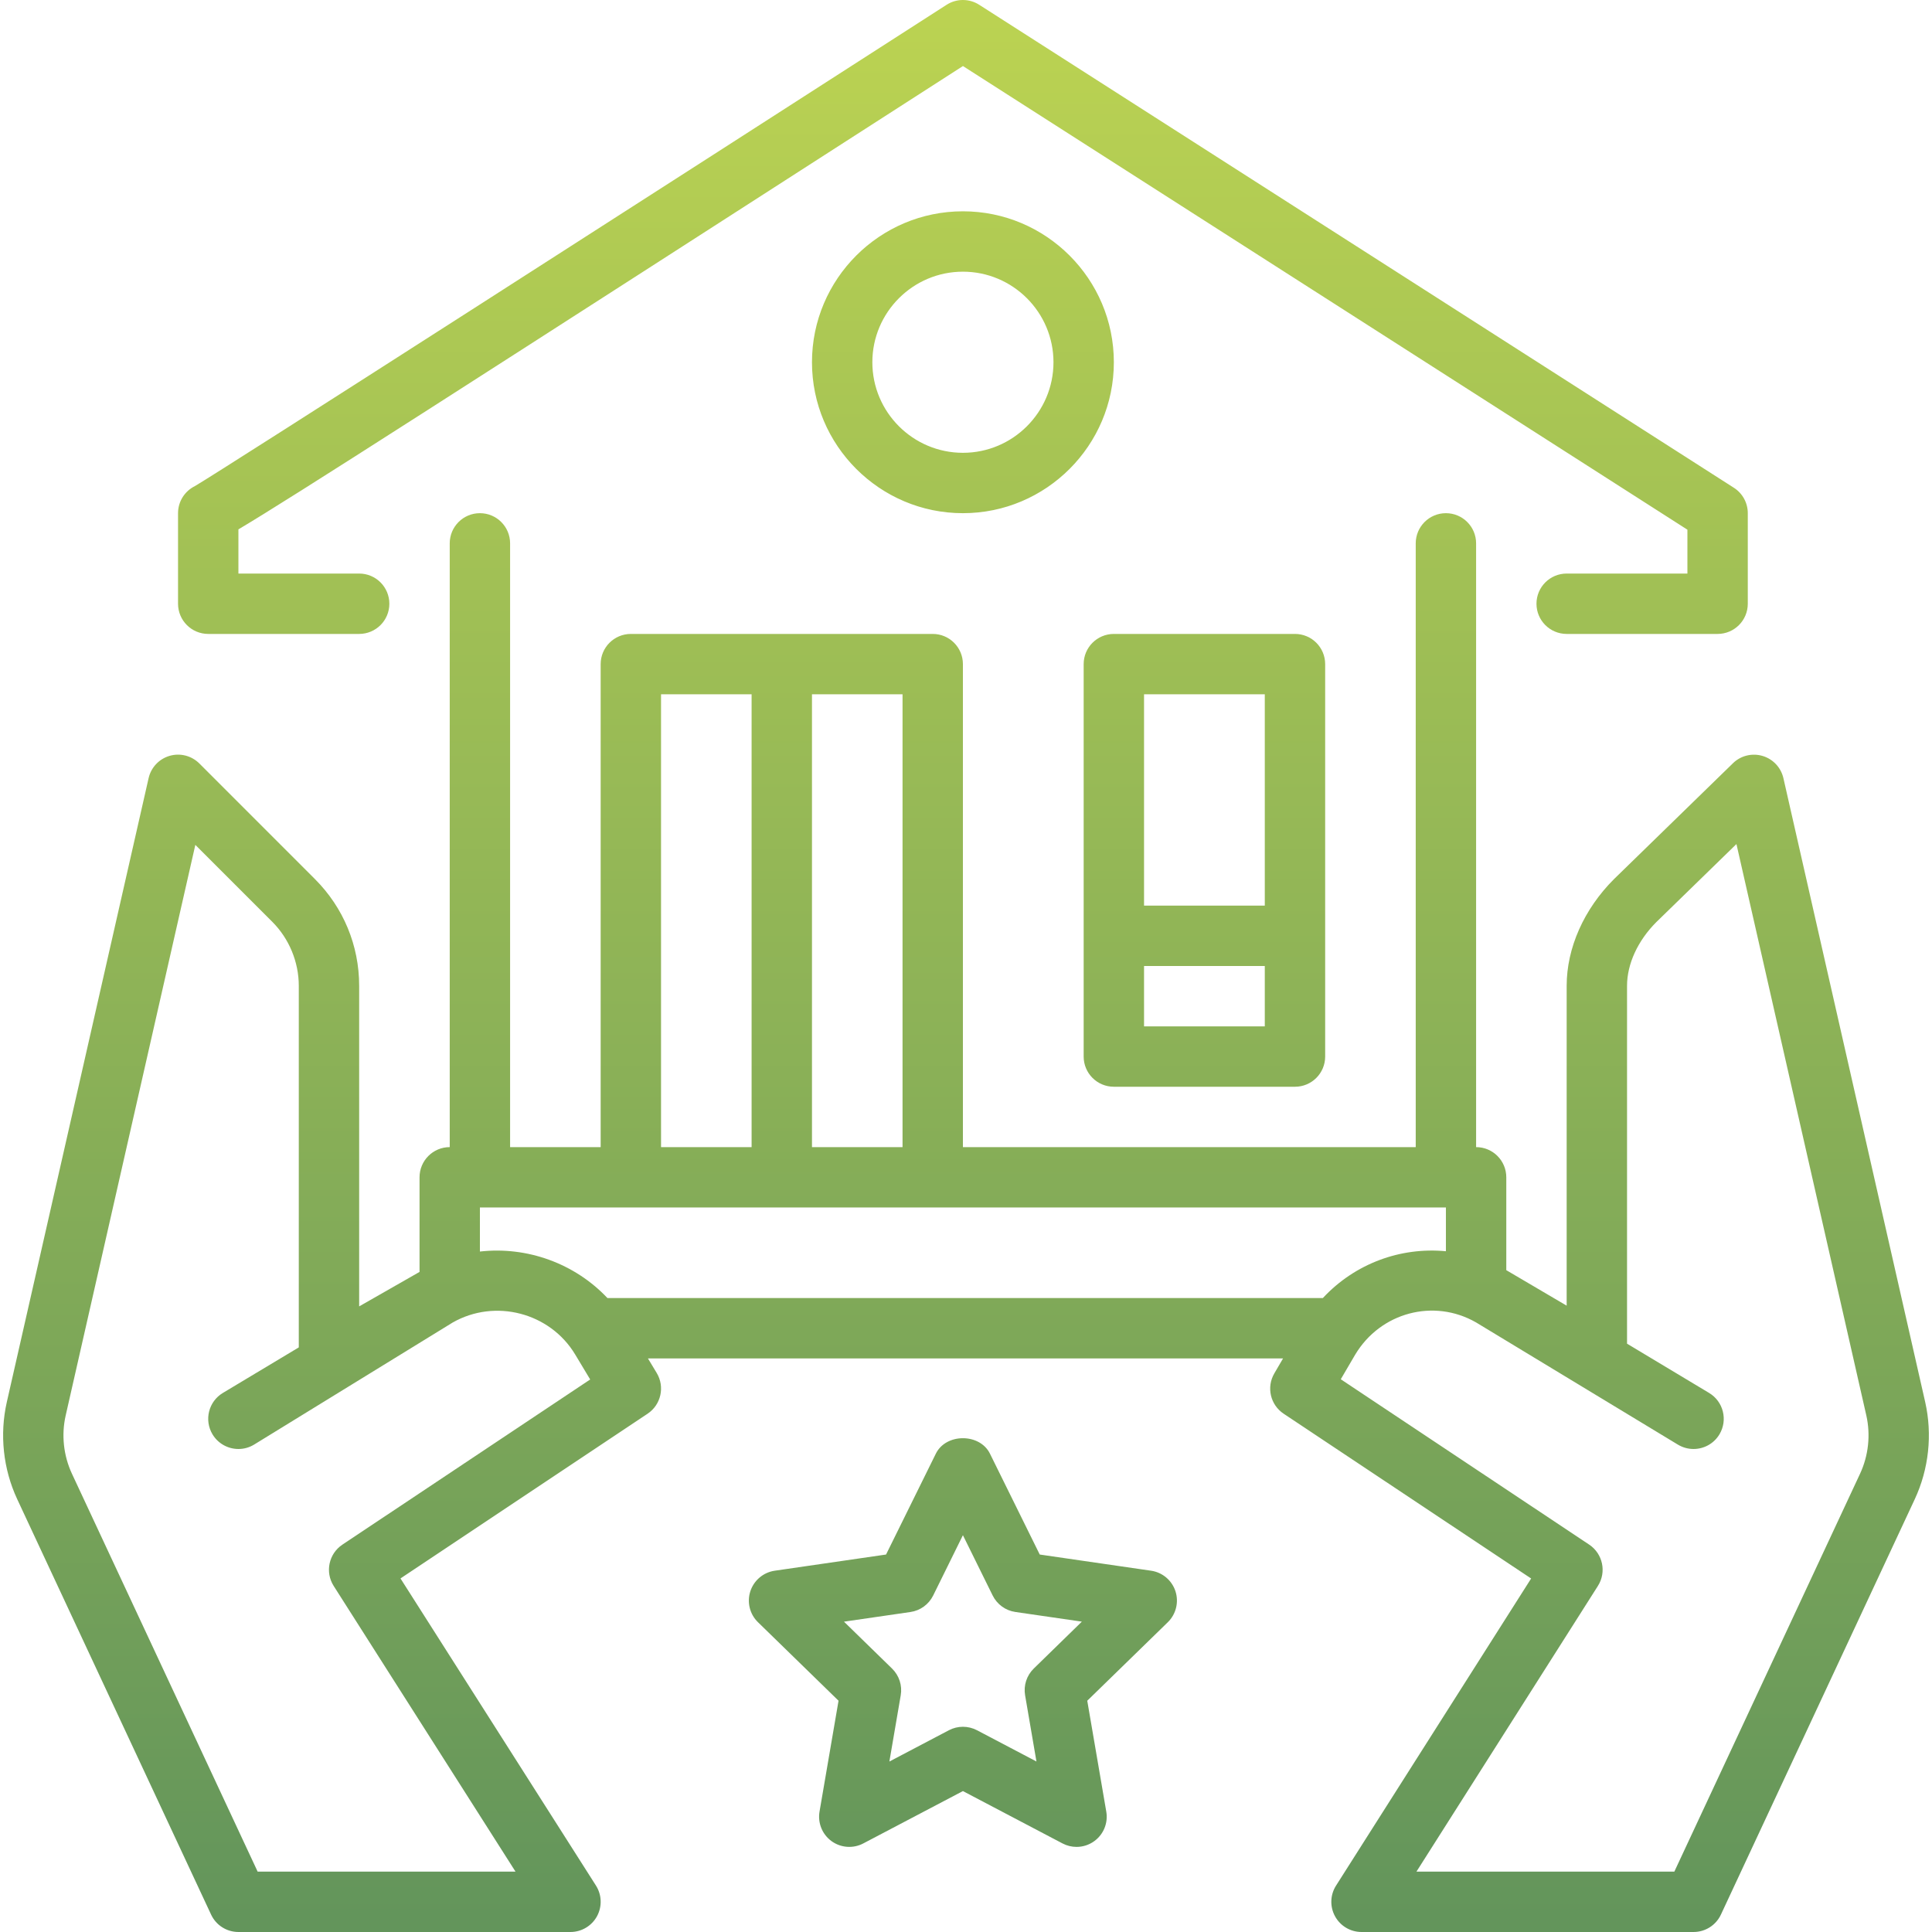 <?xml version="1.0" encoding="UTF-8"?>
<svg width="512px" height="512px" viewBox="0 0 512 512" version="1.1" xmlns="http://www.w3.org/2000/svg" xmlns:xlink="http://www.w3.org/1999/xlink">
    <!-- Generator: Sketch 51.2 (57519) - http://www.bohemiancoding.com/sketch -->
    <title>icon-2</title>
    <desc>Created with Sketch.</desc>
    <defs>
        <linearGradient x1="50%" y1="0.195%" x2="50%" y2="99%" id="linearGradient-1">
            <stop stop-color="#BCD352" offset="0%"></stop>
            <stop stop-color="#63955B" offset="100%"></stop>
        </linearGradient>
    </defs>
    <g id="Page-1" stroke="none" stroke-width="1" fill="none" fill-rule="evenodd">
        <g id="Artboard" fill="url(#linearGradient-1)" fill-rule="nonzero">
            <g id="icon-2">
                <path d="M295.182,287.998 L343.182,287.998 C347.606,287.998 351.182,284.414 351.182,279.998 L351.182,175.998 C351.182,171.582 347.606,167.998 343.182,167.998 L295.182,167.998 C290.758,167.998 287.182,171.582 287.182,175.998 L287.182,279.998 C287.182,284.414 290.758,287.998 295.182,287.998 Z M335.182,271.998 L303.182,271.998 L303.182,255.998 L335.182,255.998 L335.182,271.998 Z M303.182,183.998 L335.182,183.998 L335.182,239.998 L303.182,239.998 L303.182,183.998 Z M305.046,416.254 L275.542,411.966 L262.35,385.238 C259.662,379.774 250.694,379.774 248.006,385.238 L234.814,411.966 L205.31,416.254 C202.294,416.694 199.798,418.806 198.846,421.702 C197.91,424.598 198.686,427.782 200.87,429.902 L222.222,450.71 L217.182,480.094 C216.67,483.094 217.902,486.126 220.358,487.918 C222.838,489.71 226.102,489.934 228.782,488.526 L255.182,474.654 L281.574,488.526 C282.742,489.142 284.022,489.446 285.294,489.446 C286.95,489.446 288.606,488.934 289.998,487.918 C292.462,486.126 293.694,483.094 293.174,480.094 L288.134,450.71 L309.486,429.902 C311.662,427.774 312.446,424.598 311.51,421.702 C310.566,418.806 308.062,416.686 305.046,416.254 Z M273.958,442.182 C272.078,444.022 271.214,446.67 271.662,449.262 L274.67,466.814 L258.902,458.526 C257.734,457.918 256.462,457.614 255.182,457.614 C253.902,457.614 252.63,457.918 251.462,458.534 L235.694,466.822 L238.702,449.27 C239.15,446.678 238.286,444.03 236.406,442.19 L223.662,429.758 L241.278,427.198 C243.886,426.822 246.134,425.182 247.302,422.822 L255.182,406.846 L263.062,422.814 C264.23,425.174 266.478,426.814 269.086,427.19 L286.702,429.75 L273.958,442.182 Z M255.182,55.998 C233.126,55.998 215.182,73.942 215.182,95.998 C215.182,118.054 233.126,135.998 255.182,135.998 C277.238,135.998 295.182,118.054 295.182,95.998 C295.182,73.942 277.238,55.998 255.182,55.998 Z M255.182,119.998 C241.95,119.998 231.182,109.23 231.182,95.998 C231.182,82.766 241.95,71.998 255.182,71.998 C268.414,71.998 279.182,82.766 279.182,95.998 C279.182,109.23 268.414,119.998 255.182,119.998 Z M55.182,167.998 C50.758,167.998 47.182,164.414 47.182,159.998 L47.182,135.998 C47.182,132.846 49.006,130.118 51.662,128.814 C58.902,124.582 174.326,50.494 250.854,1.27 C253.478,-0.418 256.854,-0.426 259.494,1.262 L459.494,129.262 C461.79,130.726 463.182,133.27 463.182,135.998 L463.182,159.998 C463.182,164.414 459.606,167.998 455.182,167.998 L415.182,167.998 C410.758,167.998 407.182,164.414 407.182,159.998 C407.182,155.582 410.758,151.998 415.182,151.998 L447.182,151.998 L447.182,140.374 L255.19,17.502 C119.174,104.99 77.222,131.966 63.182,140.286 L63.182,151.998 L95.182,151.998 C99.606,151.998 103.182,155.582 103.182,159.998 C103.182,164.414 99.606,167.998 95.182,167.998 L55.182,167.998 Z M510.19,371.534 L472.622,206.222 C471.974,203.398 469.862,201.142 467.086,200.326 C464.326,199.51 461.302,200.246 459.246,202.27 L427.726,232.974 C419.75,240.934 415.182,251.238 415.182,261.254 L415.182,346.014 L399.182,336.606 L399.182,311.998 C399.182,307.582 395.606,303.998 391.182,303.998 L391.182,143.998 C391.182,139.582 387.606,135.998 383.182,135.998 C378.758,135.998 375.182,139.582 375.182,143.998 L375.182,303.998 L255.182,303.998 L255.182,175.998 C255.182,171.582 251.606,167.998 247.182,167.998 L167.182,167.998 C162.758,167.998 159.182,171.582 159.182,175.998 L159.182,303.998 L135.182,303.998 L135.182,143.998 C135.182,139.582 131.606,135.998 127.182,135.998 C122.758,135.998 119.182,139.582 119.182,143.998 L119.182,303.998 C114.758,303.998 111.182,307.582 111.182,311.998 L111.182,337.07 L95.182,346.206 L95.182,261.246 C95.182,250.566 91.014,240.518 83.462,232.966 L52.838,202.334 C50.766,200.27 47.758,199.494 44.966,200.302 C42.166,201.11 40.03,203.374 39.382,206.214 L1.814,371.526 C-0.146,380.134 0.83,389.294 4.566,397.31 L55.934,507.374 C57.246,510.198 60.07,511.998 63.182,511.998 L151.182,511.998 C154.102,511.998 156.79,510.406 158.198,507.846 C159.598,505.286 159.502,502.166 157.934,499.694 L106.134,418.302 L171.622,374.646 C175.174,372.278 176.238,367.534 174.046,363.87 L171.71,359.998 L340.022,359.998 L337.71,363.958 C335.566,367.622 336.654,372.31 340.19,374.654 L405.766,418.318 L354.062,499.71 C352.494,502.174 352.398,505.294 353.806,507.854 C355.206,510.406 357.894,511.998 360.814,511.998 L448.814,511.998 C451.926,511.998 454.75,510.198 456.062,507.382 L507.43,397.31 C511.166,389.294 512.142,380.142 510.19,371.534 Z M239.182,303.998 L215.182,303.998 L215.182,183.998 L239.182,183.998 L239.182,303.998 Z M175.182,183.998 L199.182,183.998 L199.182,303.998 L175.182,303.998 L175.182,183.998 Z M383.182,319.998 L383.182,331.59 C371.142,330.438 359.086,334.846 350.566,343.998 L160.982,343.998 C152.254,334.75 139.598,330.262 127.182,331.67 L127.182,319.998 L383.182,319.998 Z M90.742,409.342 C87.118,411.758 86.094,416.622 88.43,420.294 L136.614,495.998 L68.278,495.998 L19.062,390.55 C16.822,385.734 16.23,380.246 17.414,375.078 L51.766,223.902 L72.15,244.278 C76.622,248.75 79.182,254.934 79.182,261.254 L79.182,357.07 L59.062,369.142 C55.27,371.414 54.046,376.326 56.318,380.118 C57.822,382.614 60.47,383.998 63.19,383.998 C64.59,383.998 66.014,383.63 67.302,382.854 L119.958,350.486 C131.206,344.07 145.774,347.854 152.446,358.982 L156.406,365.574 L90.742,409.342 Z M492.934,390.55 L443.718,495.998 L375.374,495.998 L423.462,420.286 C425.798,416.614 424.766,411.75 421.142,409.334 L355.318,365.518 L359.15,358.974 C365.87,347.782 379.966,344.054 391.142,350.438 L444.694,382.862 C445.99,383.63 447.406,383.998 448.806,383.998 C451.526,383.998 454.174,382.614 455.67,380.118 C457.942,376.326 456.718,371.414 452.926,369.142 L431.182,356.086 L431.182,261.254 C431.182,255.454 434.038,249.27 438.95,244.358 L460.174,223.686 L494.59,375.086 C495.758,380.246 495.174,385.742 492.934,390.55 Z" id="Shape"></path>
            </g>
        </g>
    </g>
</svg>
